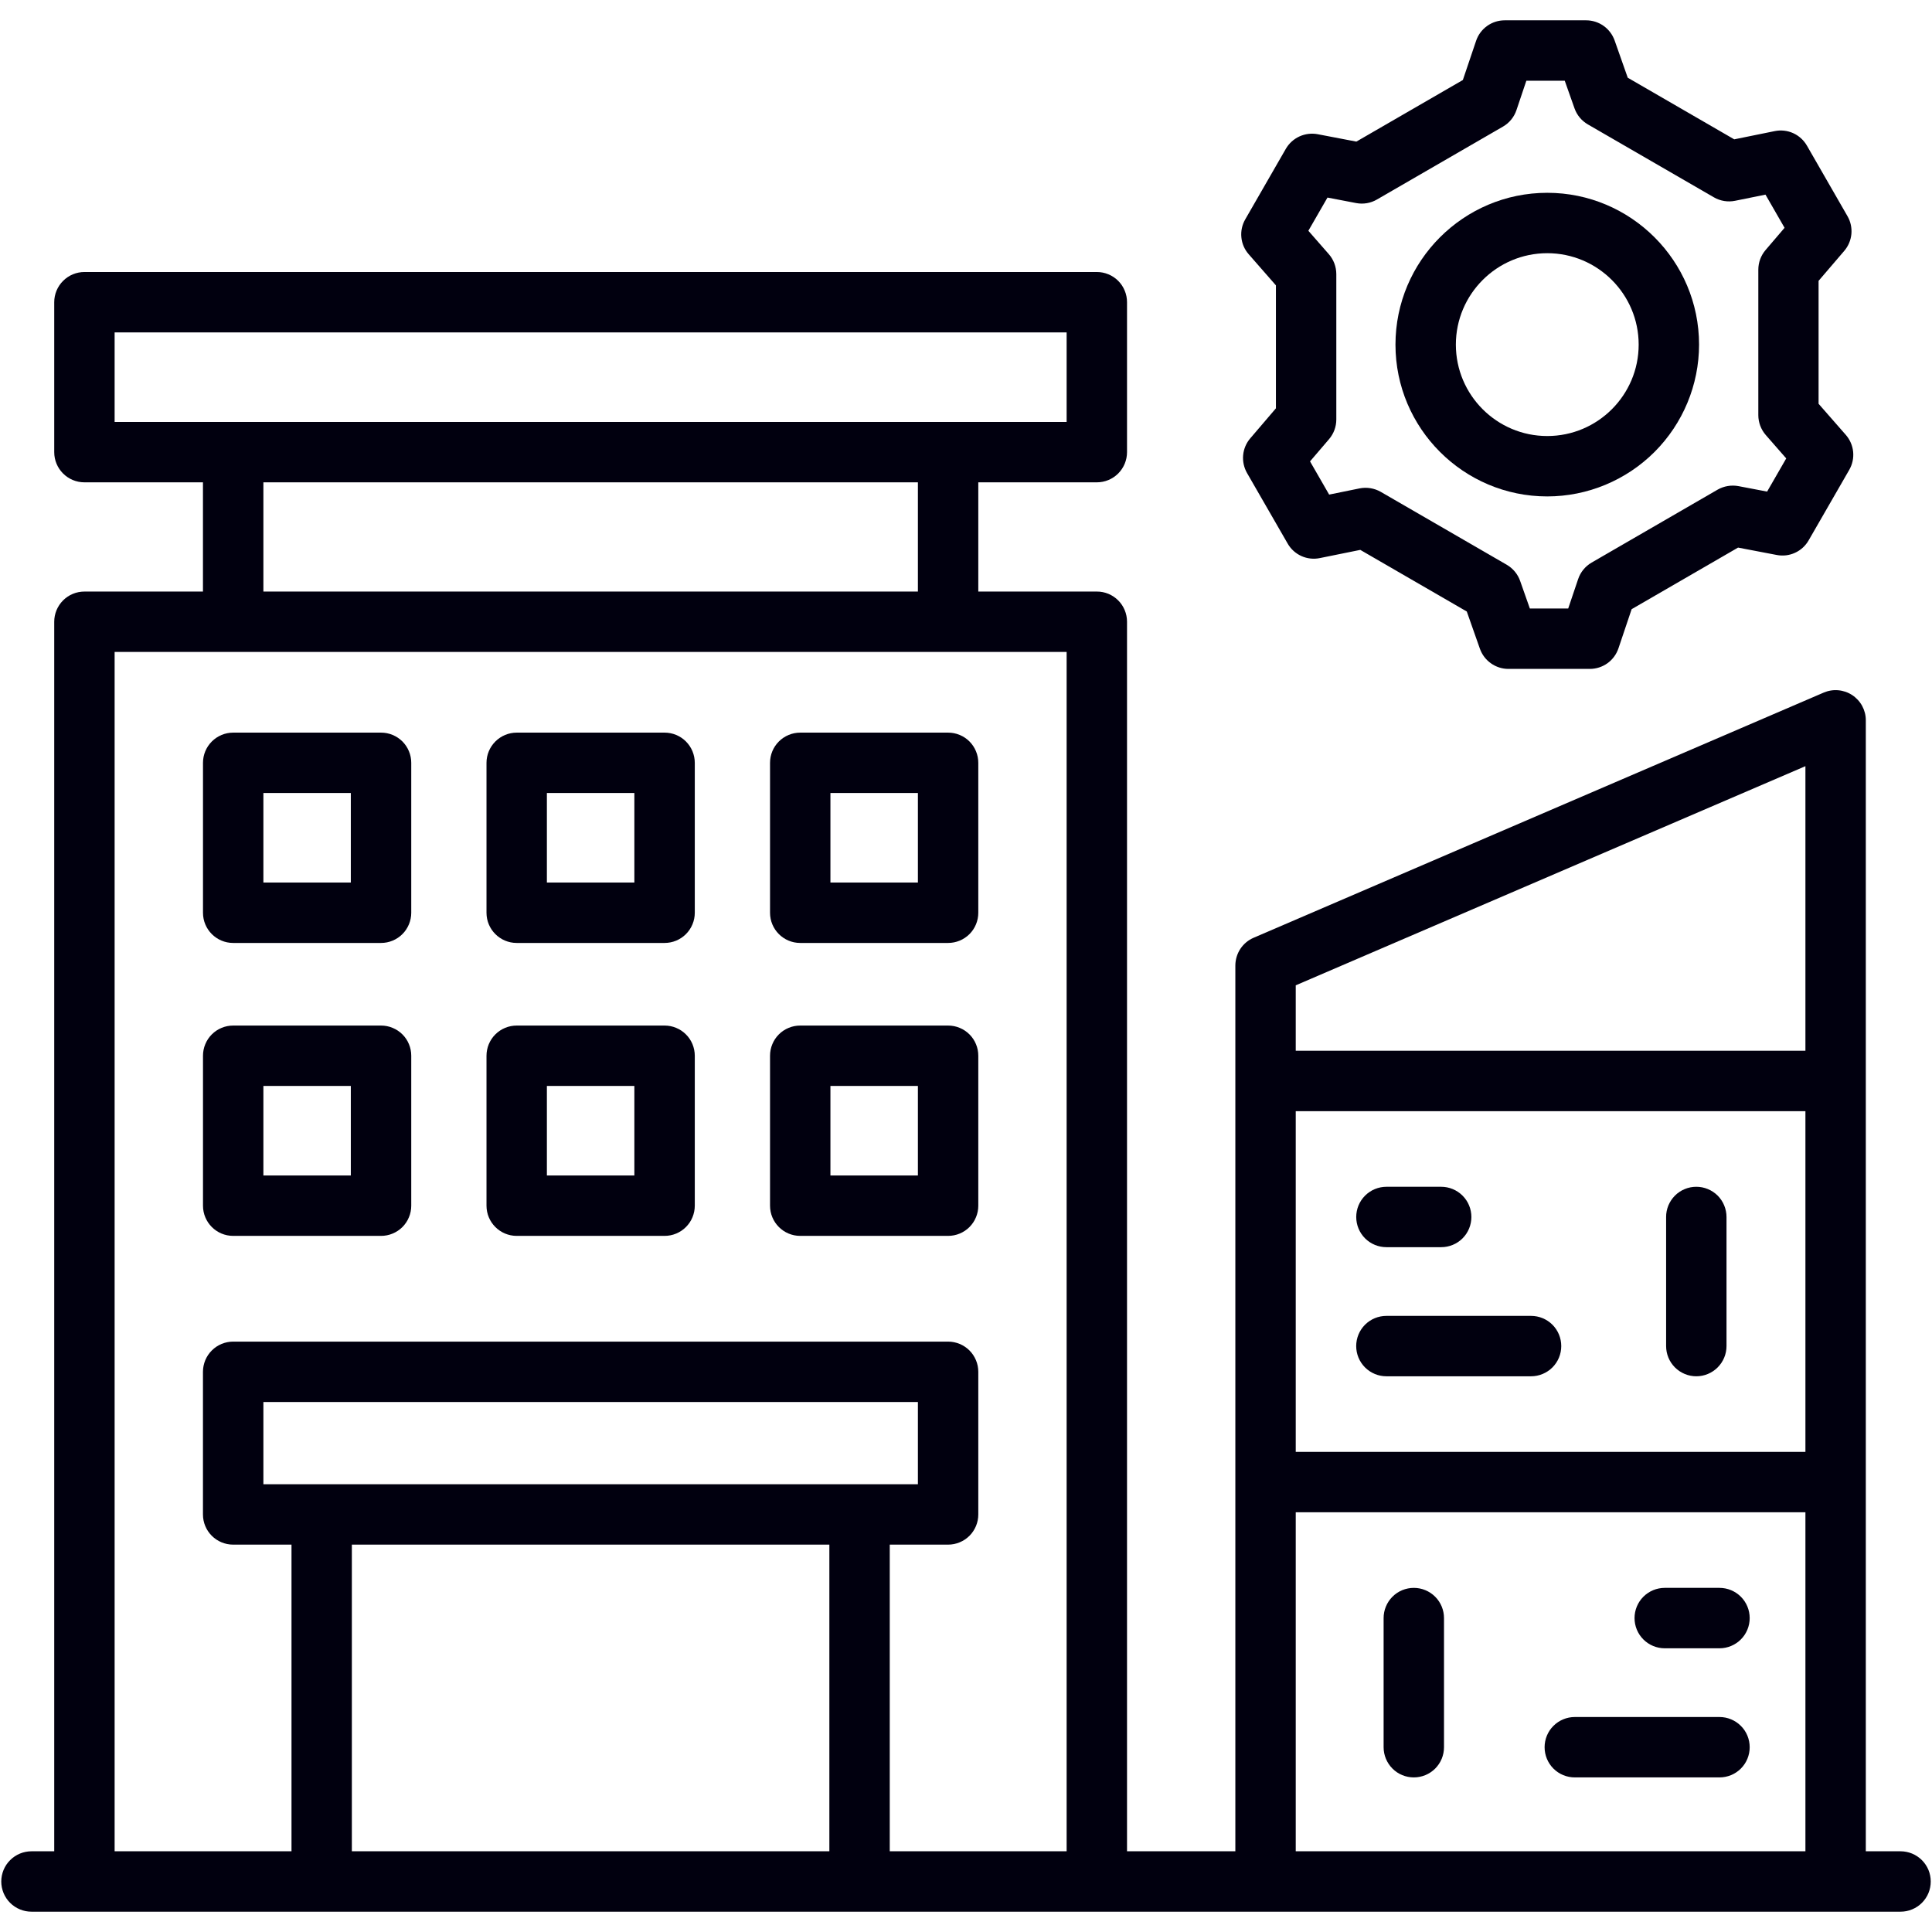 <svg width="58" height="58" viewBox="0 0 58 58" fill="none" xmlns="http://www.w3.org/2000/svg">
<path d="M7 28.308H11.439C11.558 28.308 11.676 28.285 11.786 28.239C11.896 28.194 11.996 28.127 12.08 28.043C12.165 27.959 12.231 27.858 12.277 27.748C12.322 27.639 12.346 27.521 12.346 27.402V22.901C12.346 22.782 12.323 22.664 12.277 22.554C12.232 22.444 12.165 22.344 12.081 22.259C11.996 22.175 11.896 22.108 11.786 22.063C11.676 22.017 11.559 21.994 11.439 21.994H7C6.76 21.994 6.529 22.09 6.359 22.26C6.189 22.43 6.094 22.66 6.094 22.901V27.402C6.094 27.902 6.499 28.308 7 28.308ZM7.907 23.807H10.532V26.495H7.907V23.807ZM7 37.102H11.439C11.559 37.102 11.676 37.079 11.786 37.033C11.896 36.988 11.996 36.921 12.081 36.837C12.165 36.752 12.232 36.653 12.277 36.542C12.323 36.432 12.346 36.315 12.346 36.195V31.694C12.346 31.575 12.323 31.457 12.277 31.347C12.232 31.237 12.165 31.137 12.081 31.053C11.996 30.969 11.896 30.902 11.786 30.857C11.676 30.811 11.559 30.788 11.439 30.788H7C6.881 30.788 6.763 30.811 6.653 30.857C6.543 30.902 6.443 30.969 6.359 31.053C6.275 31.137 6.208 31.237 6.163 31.347C6.117 31.457 6.094 31.575 6.094 31.694V36.195C6.094 36.696 6.499 37.102 7 37.102ZM7.907 32.601H10.532V35.289H7.907V32.601ZM15.512 28.308H19.951C20.191 28.308 20.422 28.213 20.592 28.043C20.762 27.873 20.858 27.642 20.858 27.402V22.901C20.858 22.782 20.834 22.664 20.789 22.554C20.743 22.444 20.677 22.344 20.592 22.259C20.508 22.175 20.408 22.108 20.298 22.063C20.188 22.017 20.07 21.994 19.951 21.994H15.512C15.271 21.994 15.041 22.09 14.871 22.26C14.701 22.43 14.605 22.66 14.605 22.901V27.402C14.605 27.902 15.011 28.308 15.512 28.308ZM16.418 23.807H19.044V26.495H16.418V23.807ZM15.512 37.102H19.951C20.07 37.102 20.188 37.079 20.298 37.033C20.408 36.988 20.508 36.921 20.592 36.837C20.677 36.752 20.743 36.653 20.789 36.542C20.834 36.432 20.858 36.315 20.858 36.195V31.694C20.858 31.575 20.834 31.457 20.789 31.347C20.743 31.237 20.677 31.137 20.592 31.053C20.508 30.969 20.408 30.902 20.298 30.857C20.188 30.811 20.07 30.788 19.951 30.788H15.512C15.393 30.788 15.275 30.811 15.165 30.857C15.055 30.902 14.955 30.969 14.871 31.053C14.786 31.137 14.72 31.237 14.674 31.347C14.629 31.457 14.605 31.575 14.605 31.694V36.195C14.605 36.696 15.011 37.102 15.512 37.102ZM16.418 32.601H19.044V35.289H16.418V32.601ZM24.023 28.308H28.462C28.703 28.308 28.933 28.213 29.104 28.043C29.274 27.873 29.369 27.642 29.369 27.402V22.901C29.369 22.782 29.346 22.664 29.3 22.554C29.255 22.444 29.188 22.344 29.104 22.259C29.02 22.175 28.92 22.108 28.81 22.063C28.7 22.017 28.582 21.994 28.462 21.994H24.023C23.783 21.994 23.552 22.09 23.382 22.26C23.212 22.43 23.117 22.66 23.117 22.901V27.402C23.117 27.902 23.523 28.308 24.023 28.308ZM24.93 23.807H27.556V26.495H24.93V23.807ZM24.023 37.102H28.462C28.582 37.102 28.7 37.079 28.81 37.033C28.92 36.988 29.02 36.921 29.104 36.837C29.188 36.752 29.255 36.653 29.3 36.542C29.346 36.432 29.369 36.315 29.369 36.195V31.694C29.369 31.575 29.346 31.457 29.3 31.347C29.255 31.237 29.188 31.137 29.104 31.053C29.02 30.969 28.92 30.902 28.81 30.857C28.7 30.811 28.582 30.788 28.462 30.788H24.023C23.904 30.788 23.786 30.811 23.676 30.857C23.566 30.902 23.466 30.969 23.382 31.053C23.298 31.137 23.231 31.237 23.186 31.347C23.14 31.457 23.117 31.575 23.117 31.694V36.195C23.117 36.696 23.523 37.102 24.023 37.102ZM24.93 32.601H27.556V35.289H24.93V32.601ZM37.534 13.159C37.412 13.301 37.337 13.478 37.32 13.665C37.303 13.851 37.344 14.038 37.437 14.201L38.657 16.319C38.751 16.484 38.896 16.615 39.069 16.693C39.242 16.771 39.436 16.793 39.623 16.754L40.837 16.508L44.034 18.358L44.428 19.476C44.491 19.653 44.606 19.806 44.76 19.914C44.913 20.023 45.096 20.081 45.283 20.081H47.728C47.918 20.081 48.103 20.021 48.257 19.911C48.411 19.8 48.526 19.644 48.587 19.464L48.983 18.288L52.178 16.439L53.34 16.661C53.525 16.697 53.717 16.674 53.888 16.595C54.06 16.517 54.202 16.386 54.296 16.223L55.516 14.105C55.61 13.941 55.651 13.752 55.633 13.564C55.614 13.376 55.537 13.198 55.413 13.056L54.595 12.122V8.431L55.366 7.531C55.488 7.389 55.562 7.212 55.58 7.026C55.597 6.84 55.557 6.652 55.463 6.49L54.245 4.372C54.15 4.207 54.006 4.076 53.832 3.997C53.658 3.919 53.465 3.898 53.278 3.936L52.063 4.183L48.866 2.333L48.472 1.214C48.409 1.038 48.293 0.884 48.14 0.776C47.987 0.668 47.804 0.61 47.617 0.61H45.172C44.982 0.61 44.797 0.669 44.643 0.78C44.489 0.891 44.373 1.047 44.313 1.227L43.916 2.402L40.719 4.251L39.558 4.029C39.373 3.994 39.181 4.018 39.01 4.096C38.839 4.175 38.696 4.304 38.602 4.467L37.384 6.584C37.289 6.748 37.248 6.937 37.267 7.126C37.285 7.314 37.362 7.491 37.487 7.633L38.304 8.567V12.258L37.534 13.159ZM39.852 5.931L40.712 6.096C40.926 6.137 41.148 6.1 41.336 5.99L45.12 3.801C45.311 3.691 45.455 3.515 45.525 3.306L45.822 2.424H46.975L47.268 3.253C47.34 3.456 47.482 3.627 47.669 3.735L51.453 5.924C51.645 6.035 51.87 6.072 52.087 6.028L53.001 5.843L53.574 6.839L53.003 7.507C52.863 7.671 52.786 7.88 52.786 8.096V12.463C52.786 12.682 52.866 12.894 53.01 13.06L53.624 13.762L53.05 14.758L52.191 14.594C51.976 14.554 51.755 14.591 51.565 14.699L47.782 16.889C47.591 17 47.447 17.176 47.377 17.384L47.079 18.267H45.927L45.635 17.438C45.563 17.234 45.42 17.063 45.233 16.954L41.45 14.765C41.257 14.655 41.032 14.619 40.815 14.662L39.902 14.848L39.328 13.851L39.899 13.184C40.04 13.019 40.117 12.81 40.117 12.594V8.227C40.116 8.007 40.037 7.795 39.892 7.63L39.278 6.928L39.852 5.931Z" fill="#01000F"/>
<path d="M46.45 14.903C47.658 14.902 48.816 14.421 49.671 13.567C50.525 12.712 51.006 11.554 51.007 10.346C51.007 7.832 48.963 5.788 46.45 5.788C43.936 5.788 41.893 7.832 41.893 10.346C41.893 12.858 43.936 14.903 46.45 14.903ZM46.45 7.601C47.963 7.601 49.194 8.832 49.194 10.346C49.194 11.86 47.963 13.09 46.45 13.09C44.937 13.09 43.706 11.859 43.706 10.346C43.706 8.833 44.937 7.601 46.45 7.601Z" fill="#01000F"/>
<path d="M57.056 55.577H56.013V21.625C56.014 21.475 55.976 21.327 55.905 21.195C55.834 21.063 55.731 20.951 55.606 20.868C55.48 20.785 55.336 20.735 55.187 20.722C55.037 20.708 54.887 20.733 54.749 20.792L37.635 28.152C37.472 28.222 37.334 28.338 37.236 28.486C37.139 28.634 37.087 28.807 37.086 28.984V55.577H33.834V18.665C33.834 18.546 33.811 18.428 33.765 18.318C33.72 18.208 33.653 18.108 33.569 18.024C33.485 17.94 33.385 17.873 33.275 17.827C33.164 17.782 33.047 17.758 32.928 17.759H29.369V14.48H32.928C33.168 14.48 33.398 14.385 33.569 14.215C33.739 14.044 33.834 13.814 33.834 13.573V9.073C33.834 8.953 33.811 8.836 33.765 8.726C33.72 8.615 33.653 8.515 33.569 8.431C33.485 8.347 33.385 8.28 33.275 8.235C33.164 8.189 33.047 8.166 32.928 8.166H2.535C2.294 8.166 2.064 8.262 1.894 8.432C1.724 8.602 1.628 8.832 1.628 9.073V13.573C1.628 14.074 2.033 14.48 2.535 14.48H6.093V17.759H2.535C2.294 17.759 2.064 17.854 1.894 18.024C1.724 18.194 1.628 18.425 1.628 18.665V55.577H0.945C0.826 55.577 0.708 55.601 0.598 55.646C0.488 55.692 0.388 55.759 0.304 55.843C0.219 55.927 0.153 56.027 0.107 56.137C0.062 56.247 0.038 56.365 0.038 56.484C0.038 56.603 0.062 56.721 0.107 56.831C0.153 56.941 0.219 57.041 0.304 57.125C0.388 57.209 0.488 57.276 0.598 57.321C0.708 57.367 0.826 57.39 0.945 57.39H57.056C57.175 57.39 57.293 57.367 57.403 57.321C57.513 57.276 57.613 57.209 57.697 57.125C57.781 57.041 57.848 56.941 57.894 56.831C57.939 56.721 57.962 56.603 57.962 56.484C57.962 56.365 57.939 56.247 57.894 56.137C57.848 56.027 57.781 55.927 57.697 55.843C57.613 55.759 57.513 55.692 57.403 55.646C57.293 55.601 57.175 55.577 57.056 55.577ZM3.441 9.979H32.021V12.667H3.441V9.979ZM7.907 14.48H27.556V17.759H7.907V14.48ZM3.441 19.572H32.021V55.577H26.711V46.371H28.462C28.581 46.371 28.699 46.348 28.809 46.302C28.919 46.257 29.019 46.19 29.104 46.106C29.188 46.022 29.254 45.922 29.3 45.812C29.346 45.702 29.369 45.584 29.369 45.465V41.183C29.369 41.064 29.346 40.946 29.3 40.836C29.254 40.726 29.188 40.626 29.104 40.542C29.019 40.457 28.919 40.391 28.809 40.345C28.699 40.3 28.581 40.276 28.462 40.276H7C6.881 40.276 6.763 40.3 6.653 40.345C6.543 40.391 6.443 40.457 6.359 40.542C6.274 40.626 6.208 40.726 6.162 40.836C6.117 40.946 6.093 41.064 6.093 41.183V45.465C6.093 45.965 6.498 46.371 7 46.371H8.751V55.577H3.441V19.572ZM7.907 44.558V42.09H27.556V44.558H7.907ZM24.898 46.371V55.577H10.563V46.371H24.898ZM38.899 33.358H54.2V43.587H38.899V33.358ZM54.2 23.001V31.545H38.899V29.58L54.2 23.001ZM38.899 45.4H54.2V55.576H38.899V45.4Z" fill="#01000F"/>
<path d="M41.621 37.441H43.266C43.506 37.441 43.737 37.346 43.907 37.176C44.077 37.006 44.172 36.775 44.172 36.535C44.172 36.294 44.077 36.064 43.907 35.894C43.737 35.724 43.506 35.628 43.266 35.628H41.621C41.381 35.628 41.15 35.724 40.98 35.894C40.81 36.064 40.715 36.294 40.715 36.535C40.715 36.775 40.81 37.006 40.98 37.176C41.15 37.346 41.381 37.441 41.621 37.441ZM45.964 39.504H41.62C41.38 39.504 41.149 39.599 40.979 39.769C40.809 39.939 40.714 40.17 40.714 40.41C40.714 40.651 40.809 40.881 40.979 41.051C41.149 41.221 41.38 41.317 41.62 41.317H45.964C46.204 41.317 46.435 41.221 46.605 41.051C46.775 40.881 46.87 40.651 46.87 40.41C46.87 40.17 46.775 39.939 46.605 39.769C46.435 39.599 46.204 39.504 45.964 39.504ZM50.924 35.628C50.805 35.628 50.687 35.651 50.577 35.697C50.467 35.742 50.367 35.809 50.283 35.893C50.199 35.978 50.132 36.078 50.086 36.188C50.041 36.298 50.017 36.416 50.018 36.535V40.41C50.018 40.651 50.113 40.881 50.283 41.051C50.453 41.221 50.684 41.317 50.924 41.317C51.165 41.317 51.395 41.221 51.565 41.051C51.735 40.881 51.831 40.651 51.831 40.41V36.535C51.831 36.416 51.807 36.298 51.762 36.188C51.717 36.078 51.65 35.978 51.566 35.893C51.481 35.809 51.381 35.742 51.271 35.697C51.161 35.651 51.043 35.628 50.924 35.628ZM49.976 49.483H51.621C51.861 49.483 52.092 49.387 52.262 49.217C52.432 49.047 52.527 48.816 52.527 48.576C52.527 48.336 52.432 48.105 52.262 47.935C52.092 47.765 51.861 47.669 51.621 47.669H49.976C49.736 47.669 49.505 47.765 49.335 47.935C49.165 48.105 49.07 48.336 49.07 48.576C49.07 48.816 49.165 49.047 49.335 49.217C49.505 49.387 49.736 49.483 49.976 49.483ZM51.621 51.546H47.276C47.036 51.546 46.805 51.642 46.635 51.812C46.465 51.981 46.37 52.212 46.37 52.453C46.37 52.693 46.465 52.924 46.635 53.094C46.805 53.264 47.036 53.359 47.276 53.359H51.621C51.861 53.359 52.092 53.264 52.262 53.094C52.432 52.924 52.527 52.693 52.527 52.453C52.527 52.212 52.432 51.981 52.262 51.812C52.092 51.642 51.861 51.546 51.621 51.546ZM42.444 47.669C42.325 47.669 42.206 47.693 42.096 47.738C41.986 47.784 41.886 47.85 41.802 47.935C41.718 48.019 41.651 48.119 41.606 48.229C41.56 48.339 41.537 48.457 41.537 48.576V52.453C41.537 52.693 41.633 52.924 41.803 53.094C41.972 53.264 42.203 53.359 42.444 53.359C42.684 53.359 42.915 53.264 43.085 53.094C43.255 52.924 43.35 52.693 43.35 52.453V48.576C43.35 48.336 43.255 48.105 43.085 47.935C42.915 47.765 42.684 47.669 42.444 47.669Z" fill="#01000F"/>
</svg>
